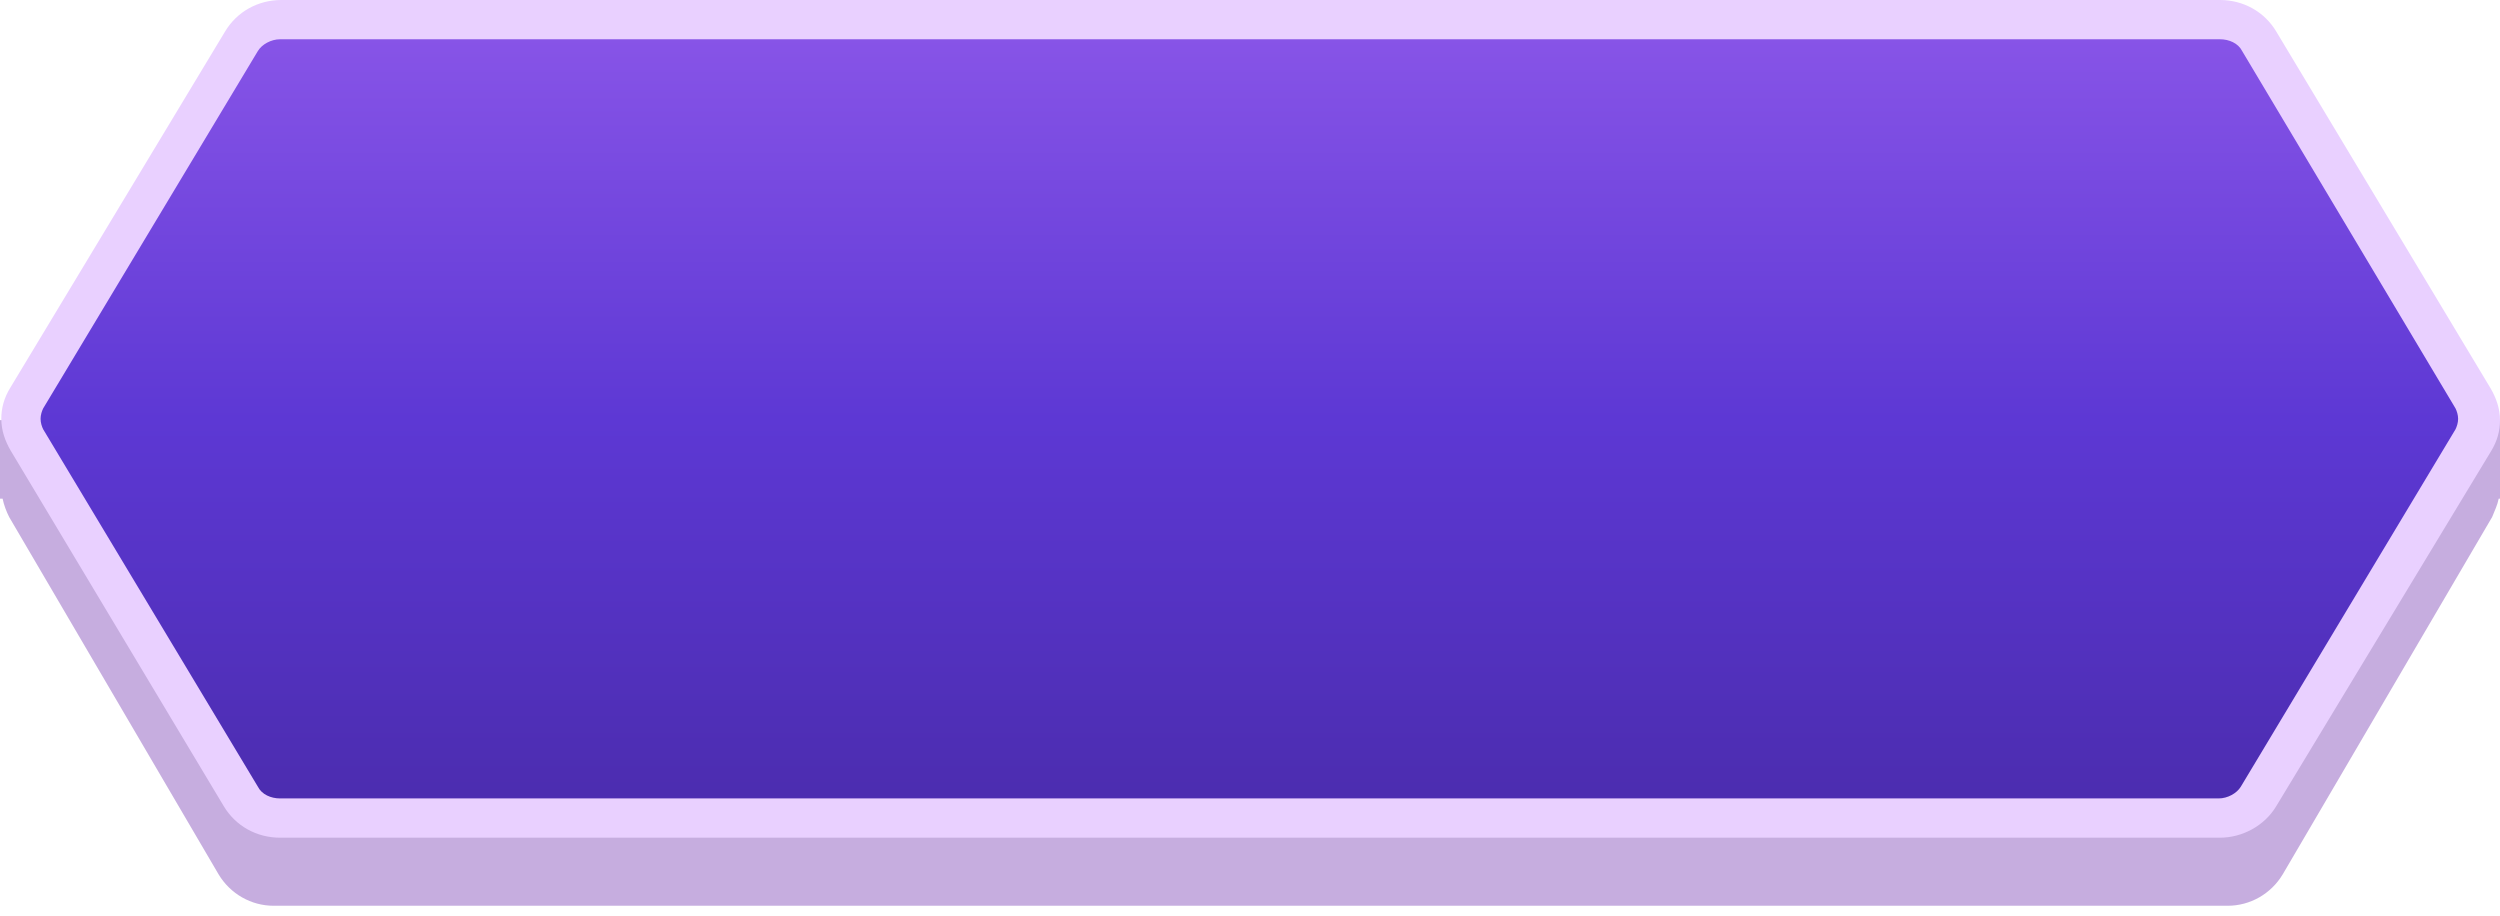 <?xml version="1.0" encoding="UTF-8"?>
<svg width="191px" height="70px" viewBox="0 0 191 70" version="1.1" xmlns="http://www.w3.org/2000/svg" xmlns:xlink="http://www.w3.org/1999/xlink">
    <!-- Generator: Sketch 58 (84663) - https://sketch.com -->
    <title>btn_5_n</title>
    <desc>Created with Sketch.</desc>
    <defs>
        <linearGradient x1="50.002%" y1="0.374%" x2="50.002%" y2="99.594%" id="linearGradient-1">
            <stop stop-color="#8955E8" offset="0%"></stop>
            <stop stop-color="#5D38D4" offset="50.15%"></stop>
            <stop stop-color="#4B2CAE" offset="100%"></stop>
        </linearGradient>
    </defs>
    <g id="Page-1" stroke="none" stroke-width="1" fill="none" fill-rule="evenodd">
        <g id="popup_report" transform="translate(-289, -579)">
            <g id="Group-10">
                <g id="Group" transform="translate(166, 160)">
                    <g id="btn_5_n" transform="translate(123, 419)">
                        <path d="M190.9,38.1 C190.8,38.6 190.6,39 190.4,39.5 L174.4,66.8 C173.5,68.3 171.9,69.2 170.2,69.2 L20.9,69.2 C19.2,69.2 17.6,68.3 16.7,66.8 L0.7,39.5 C0.5,39.1 0.3,38.6 0.2,38.1 L0,38.1 L0,32.1 L2.2,32.1 L16.8,7.5 C17.6,6 19.2,5.1 20.9,5.1 L170.2,5.1 C171.9,5.1 173.5,6 174.4,7.5 L188.8,32.1 L191,32.1 L191,38.1 L190.9,38.1 Z" id="Combined-Shape" fill="#C6ADDF"></path>
                        <path d="M189,30.4 L172.6,3.1 C172,2.1 170.8,1.5 169.6,1.5 L21.4,1.5 C20.2,1.5 19,2.1 18.4,3.1 L2.1,30.4 C1.8,30.9 1.7,31.4 1.7,32 C1.7,32.6 1.9,33.1 2.1,33.6 L18.5,60.9 C19.1,61.9 20.3,62.5 21.5,62.5 L169.6,62.5 C170.8,62.5 172,61.9 172.6,60.9 L189,33.6 C189.3,33.1 189.4,32.6 189.4,32 C189.4,31.4 189.3,30.9 189,30.4 Z" id="Fill-12-Copy" fill="url(#linearGradient-1)"></path>
                        <g id="Fill-12-Copy_1_" fill="#E9D0FF" fill-rule="nonzero">
                            <path d="M169.6,64 L21.4,64 C19.6,64 18,63.1 17.1,61.6 L0.8,34.4 C0.4,33.7 0.1,32.9 0.1,32 C0.1,31.2 0.3,30.4 0.8,29.6 L17.2,2.4 C18.1,0.9 19.7,0 21.5,0 L169.6,0 C171.4,0 173,0.9 173.9,2.4 L190.3,29.7 C190.7,30.4 191,31.2 191,32.1 C191,32.9 190.8,33.7 190.3,34.5 L173.9,61.6 C173,63.1 171.3,64 169.6,64 Z M21.4,3 C20.7,3 20,3.4 19.7,3.9 L3.3,31.2 C3.2,31.4 3.1,31.7 3.1,32 C3.1,32.3 3.2,32.6 3.3,32.8 L19.7,60.1 C20,60.7 20.7,61 21.4,61 L169.5,61 C170.2,61 170.9,60.6 171.2,60.1 L187.6,32.8 C187.7,32.6 187.8,32.3 187.8,32 C187.8,31.7 187.7,31.4 187.6,31.2 L171.3,3.9 C171,3.3 170.3,3 169.6,3 L21.4,3 Z" id="Shape"></path>
                        </g>
                    </g>
                </g>
            </g>
        </g>
    </g>
</svg>